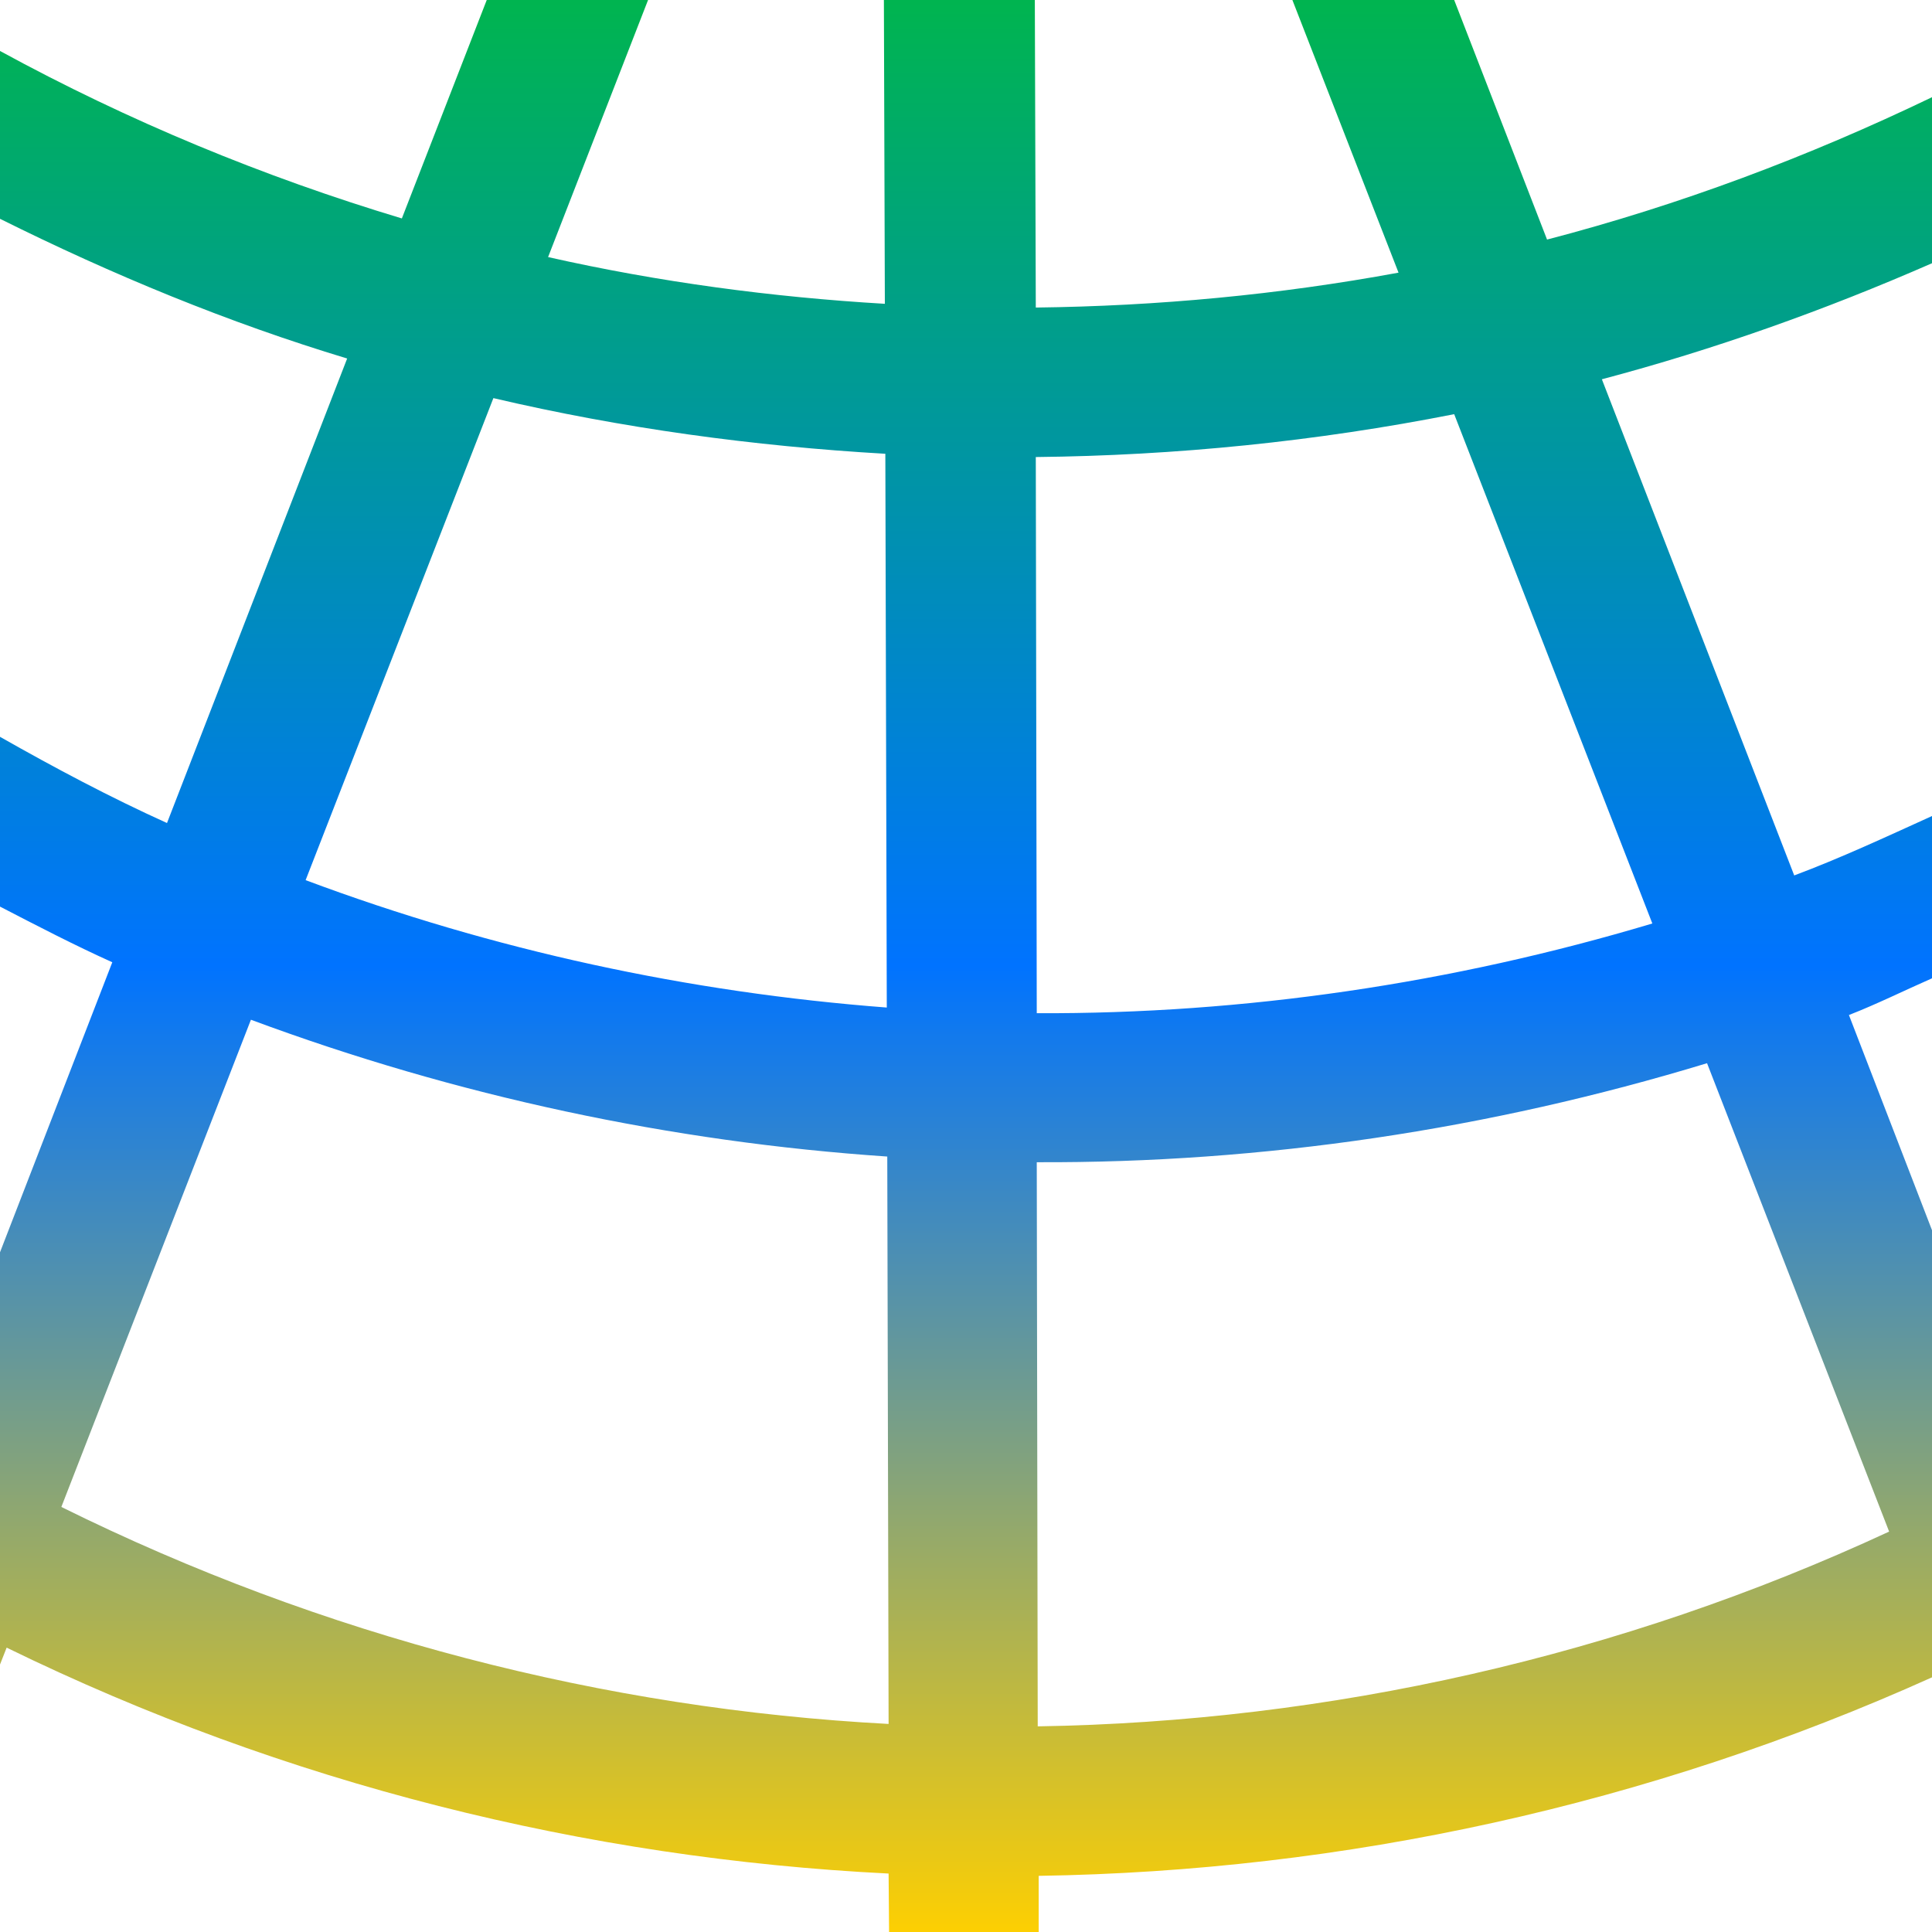 <svg xmlns="http://www.w3.org/2000/svg" xmlns:xlink="http://www.w3.org/1999/xlink" width="16" height="16" viewBox="0 0 16 16" version="1.1"><defs><linearGradient id="linear0" x1="0%" x2="0%" y1="0%" y2="100%"><stop offset="0%" style="stop-color:#00b54e; stop-opacity:1"/><stop offset="50%" style="stop-color:#0073ff; stop-opacity:1"/><stop offset="100%" style="stop-color:#ffd000; stop-opacity:1"/></linearGradient></defs><g id="surface1"><path style=" stroke:none;fill-rule:nonzero;fill:url(#linear0);fill-opacity:1;" d="M 4.031 0 L 3.328 1.809 C 2.184 1.465 1.066 1.004 0 0.422 L 0 1.812 C 0.934 2.277 1.891 2.672 2.875 2.969 L 1.383 6.816 C 0.91 6.602 0.453 6.359 0 6.102 L 0 7.508 C 0.309 7.668 0.617 7.828 0.93 7.969 L 0 10.371 L 0 13.785 L 0.055 13.645 C 2.363 14.773 4.852 15.391 7.359 15.516 L 7.363 16 L 8.602 16 L 8.602 15.535 C 11.129 15.496 13.652 14.949 16 13.891 L 16 10.188 L 15.312 8.406 C 15.543 8.316 15.77 8.203 16 8.102 L 16 6.758 C 15.621 6.93 15.246 7.105 14.859 7.25 L 13.266 3.141 C 14.195 2.895 15.109 2.57 16 2.18 L 16 0.805 C 14.969 1.301 13.906 1.699 12.812 1.984 L 12.043 0 L 10.703 0 L 11.582 2.258 C 10.59 2.441 9.586 2.535 8.578 2.547 L 8.57 0 L 7.32 0 L 7.328 2.516 C 6.395 2.461 5.457 2.336 4.539 2.129 L 5.367 0 Z M 4.086 3.297 C 5.152 3.547 6.242 3.695 7.332 3.758 L 7.344 8.344 C 5.707 8.219 4.086 7.871 2.531 7.289 Z M 12.043 3.43 L 13.684 7.648 C 12.023 8.145 10.305 8.398 8.586 8.391 L 8.578 3.785 C 9.738 3.773 10.898 3.656 12.043 3.43 Z M 2.078 8.445 C 3.781 9.078 5.559 9.457 7.348 9.578 L 7.359 14.277 C 5.004 14.152 2.672 13.551 0.508 12.48 Z M 14.137 8.805 L 15.645 12.684 C 13.414 13.719 11.008 14.258 8.594 14.297 L 8.586 9.625 C 10.461 9.633 12.328 9.355 14.137 8.805 Z M 14.137 8.805 "/></g></svg>
